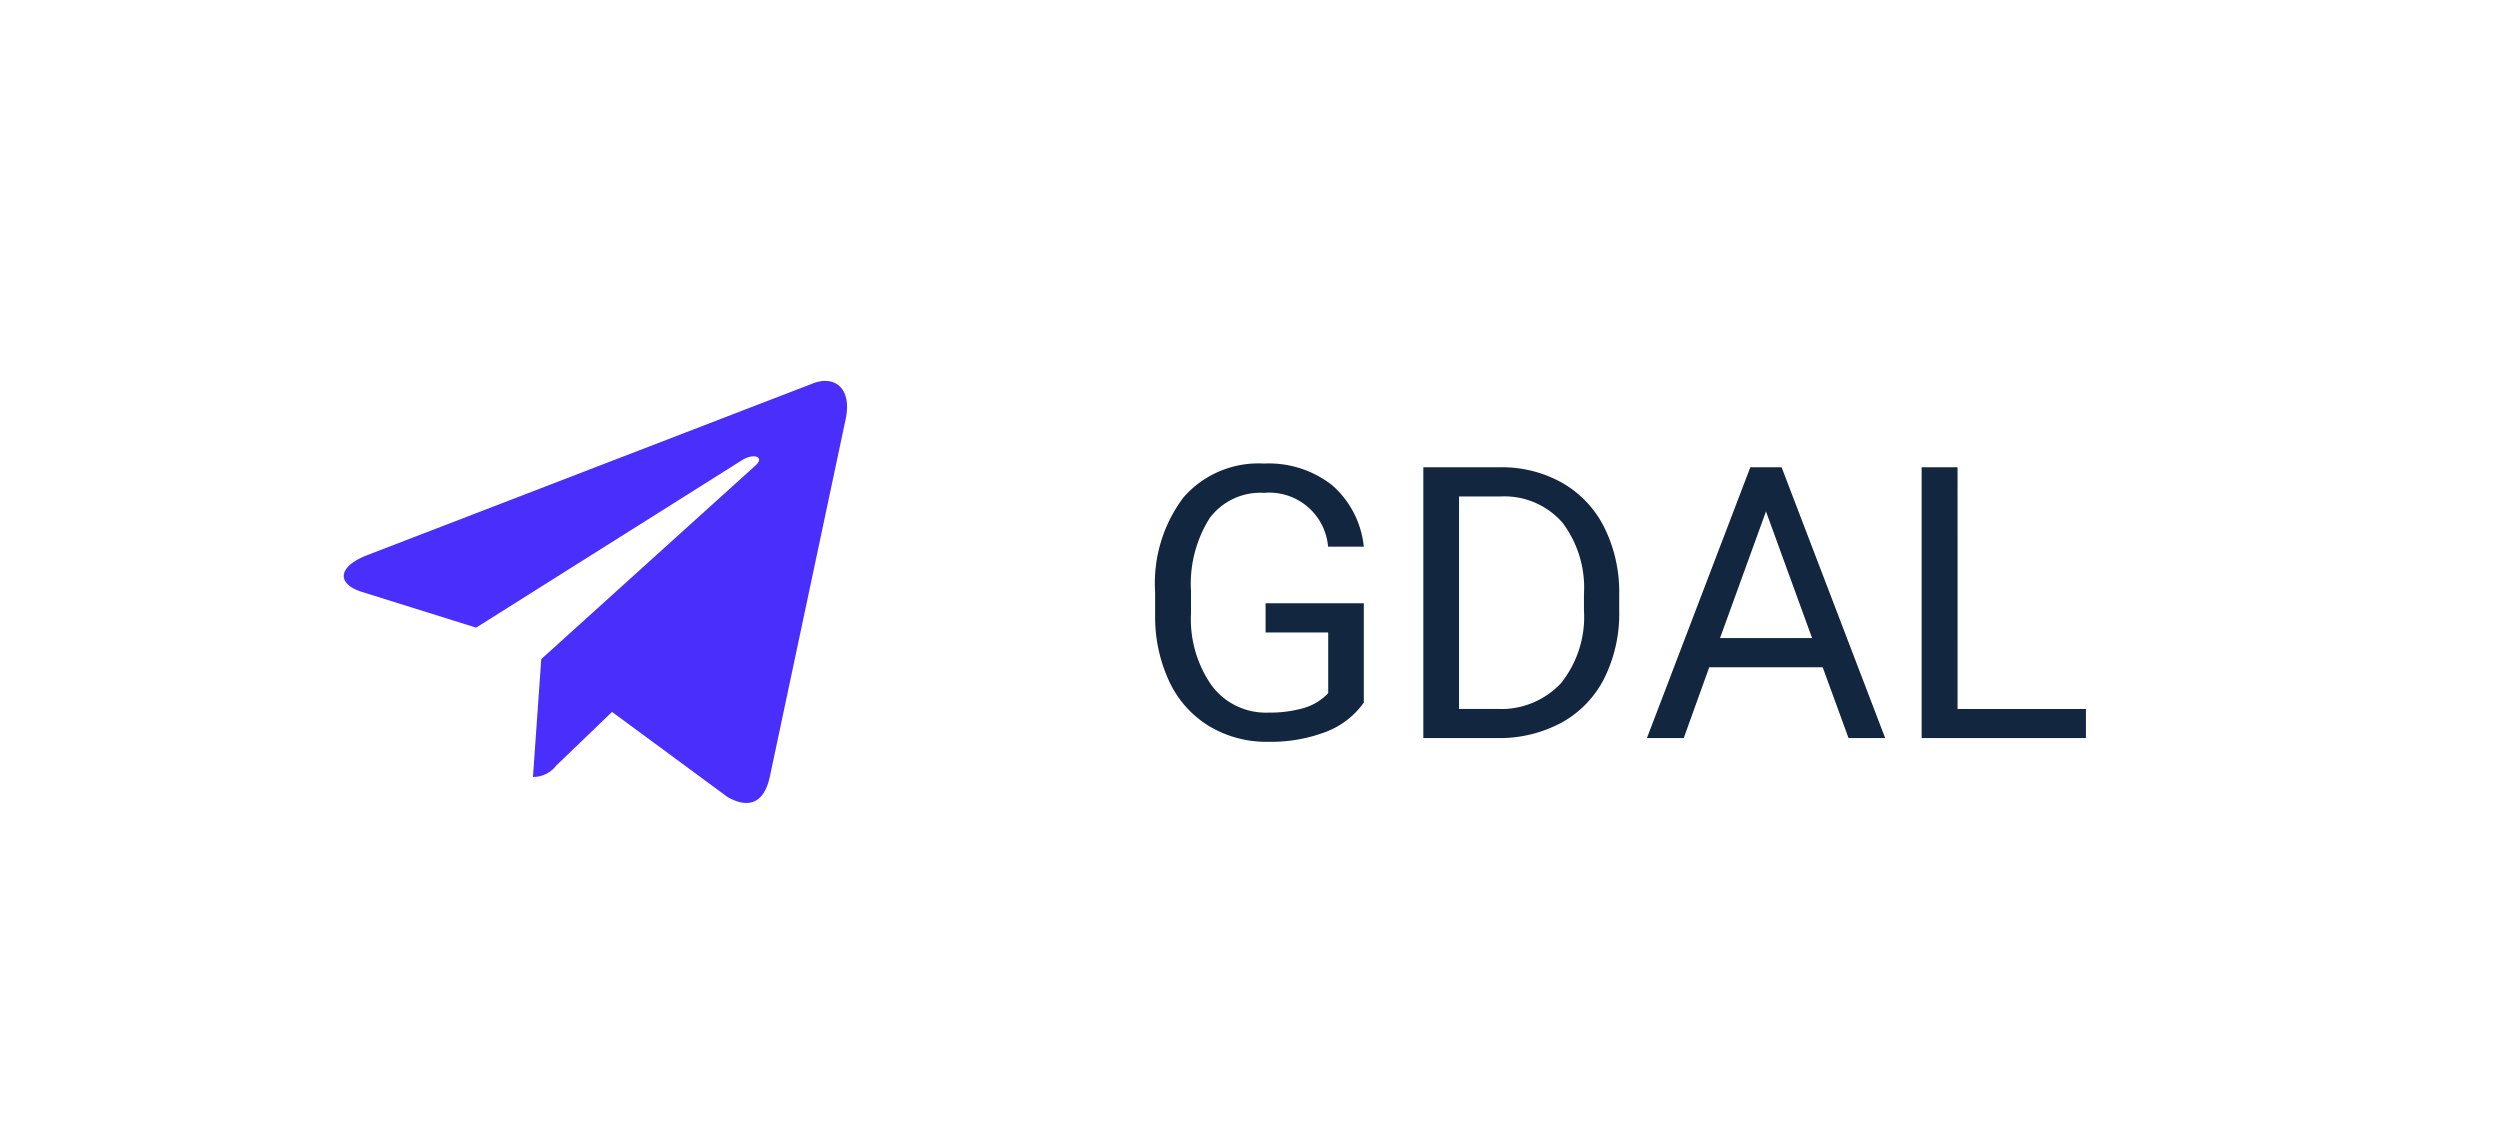 <svg xmlns="http://www.w3.org/2000/svg" width="105" height="48" viewBox="0 0 105 48"><g transform="translate(-989 -7611.746)"><g transform="translate(135 5731.308)"><rect width="105" height="48" transform="translate(854 1880.438)" fill="#fff"/><path d="M9.719,15.508a3.465,3.465,0,0,1-1.613,1.238,6.517,6.517,0,0,1-2.41.41A4.674,4.674,0,0,1,3.227,16.5a4.346,4.346,0,0,1-1.668-1.855,6.408,6.408,0,0,1-.605-2.789v-.992a5.982,5.982,0,0,1,1.2-3.984A4.179,4.179,0,0,1,5.523,5.469a4.316,4.316,0,0,1,2.867.91A3.965,3.965,0,0,1,9.719,8.961h-1.5A2.48,2.48,0,0,0,5.531,6.7a2.655,2.655,0,0,0-2.285,1.06,5.173,5.173,0,0,0-.785,3.069v.93A4.848,4.848,0,0,0,3.336,14.8,2.836,2.836,0,0,0,5.7,15.93a5.228,5.228,0,0,0,1.477-.187,2.283,2.283,0,0,0,1.047-.631V12.563H5.594V11.336H9.719ZM12.219,17V5.625H15.43a5.169,5.169,0,0,1,2.625.656,4.438,4.438,0,0,1,1.762,1.867,6.078,6.078,0,0,1,.629,2.781v.727a6.1,6.1,0,0,1-.621,2.82,4.369,4.369,0,0,1-1.773,1.859A5.5,5.5,0,0,1,15.367,17Zm1.5-10.148v8.922H15.3A3.434,3.434,0,0,0,18,14.694a4.458,4.458,0,0,0,.965-3.073v-.665a4.529,4.529,0,0,0-.91-3.014,3.239,3.239,0,0,0-2.582-1.091Zm15.273,7.172H24.227L23.156,17H21.609L25.953,5.625h1.313L31.617,17H30.078ZM24.68,12.8h3.867l-1.937-5.32Zm9.977,2.977h5.391V17h-6.9V5.625h1.508Z" transform="translate(901.561 1894.438)" fill="#12263f"/><path d="M21.078,6.142l-3.19,15.042c-.241,1.062-.868,1.326-1.76.826l-4.86-3.581L8.923,20.684a1.22,1.22,0,0,1-.977.477l.349-4.95L17.3,8.072c.392-.349-.085-.543-.609-.193L5.559,14.89l-4.794-1.5C-.278,13.064-.3,12.347.982,11.846L19.733,4.622c.868-.326,1.628.193,1.345,1.519Z" transform="translate(868.438 1891.909)" fill="#4a2efc"/></g></g></svg>
